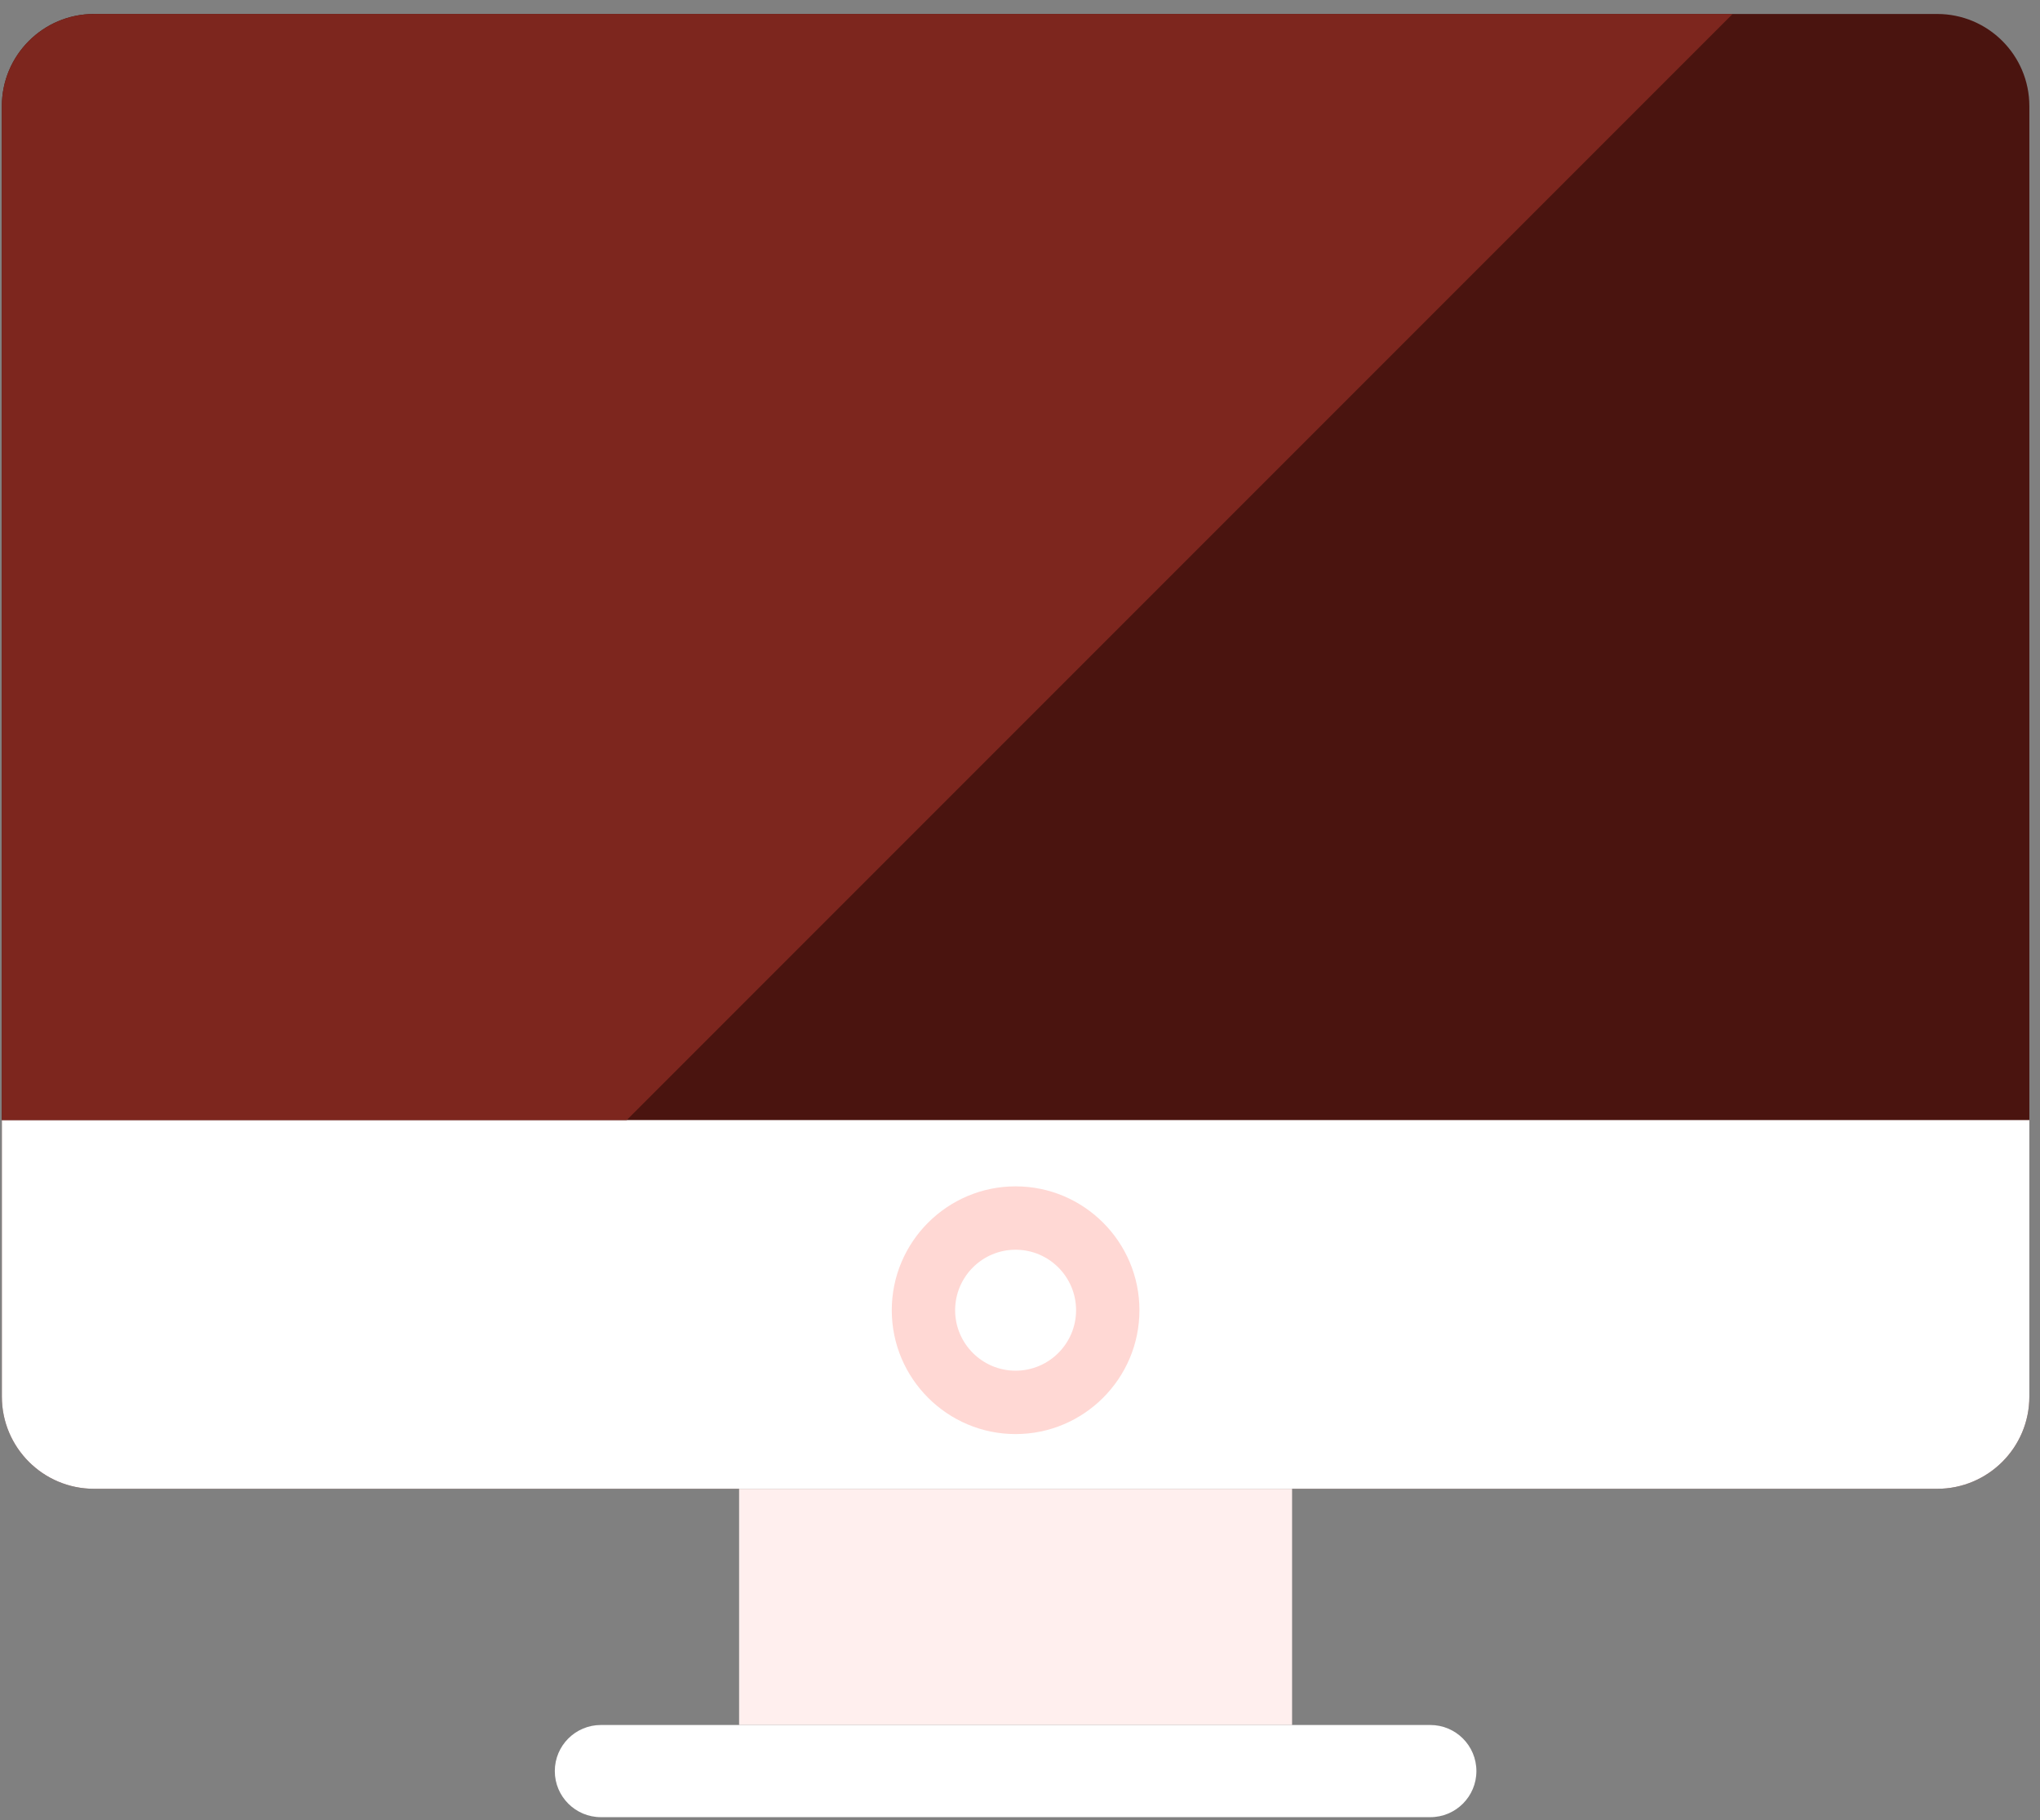 <?xml version="1.0" encoding="UTF-8" standalone="no"?>
<svg width="139px" height="124px" viewBox="0 0 139 124" version="1.1" xmlns="http://www.w3.org/2000/svg" xmlns:xlink="http://www.w3.org/1999/xlink" xmlns:sketch="http://www.bohemiancoding.com/sketch/ns">
    <rect x="0" y="0" width="139" height="124" fill="#808080" stroke="none"/>
    <!-- Generator: Sketch 3.5.2 (25235) - http://www.bohemiancoding.com/sketch -->
    <title>icon_pc</title>
    <desc>Created with Sketch.</desc>
    <defs></defs>
    <g id="Welcome" stroke="none" stroke-width="1" fill="none" fill-rule="evenodd" sketch:type="MSPage">
        <g id="Desktop-HD" sketch:type="MSArtboardGroup" transform="translate(-500, -1117)">
            <g id="What-we-will-learn" sketch:type="MSLayerGroup" transform="translate(393, 1053)">
                <g id="Valid-html5" sketch:type="MSShapeGroup">
                    <g id="Computer-Icon" transform="translate(58, 0)">
                        <g id="icon_pc" transform="translate(48.647, 64.647)">
                            <path d="M138.628,94.499 C138.628,97.965 135.817,100.778 132.348,100.778 L6.759,100.778 C3.29,100.778 0.479,97.965 0.479,94.499 L0.479,6.585 C0.479,3.118 3.29,0.305 6.759,0.305 L132.348,0.305 C135.817,0.305 138.628,3.118 138.628,6.585 L138.628,94.499 Z" id="Fill-851" fill="#4A140F"></path>
                            <path d="M88.392,116.869 L50.714,116.869 L50.714,100.779 L88.392,100.779 L88.392,116.869 Z" id="Fill-852" fill="#FFEFEE"></path>
                            <path d="M100.951,120.009 C100.951,121.743 99.545,123.148 97.81,123.148 L41.297,123.148 C39.563,123.148 38.156,121.743 38.156,120.009 C38.156,118.274 39.563,116.869 41.297,116.869 L97.81,116.869 C99.545,116.869 100.951,118.274 100.951,120.009" id="Fill-853" fill="#FFFFFF"></path>
                            <path d="M138.628,94.499 L138.628,75.659 L0.479,75.659 L0.479,94.499 C0.479,97.965 3.292,100.778 6.759,100.778 L132.348,100.778 C135.815,100.778 138.628,97.965 138.628,94.499" id="Fill-854" fill="#FFFFFF"></path>
                            <path d="M69.553,84.491 C67.28,84.491 65.433,86.339 65.433,88.612 C65.433,90.883 67.28,92.732 69.553,92.732 C71.826,92.732 73.674,90.883 73.674,88.612 C73.674,86.339 71.826,84.491 69.553,84.491 M69.553,97.05 C64.902,97.05 61.116,93.263 61.116,88.612 C61.116,83.958 64.902,80.174 69.553,80.174 C74.205,80.174 77.991,83.958 77.991,88.612 C77.991,93.263 74.205,97.05 69.553,97.05" id="Fill-855" fill="#FFD8D4"></path>
                            <path d="M0.479,6.586 L0.479,75.66 L43.055,75.66 L118.408,0.306 L6.759,0.306 C3.292,0.306 0.479,3.119 0.479,6.586" id="Fill-856" fill="#7D261E"></path>
                        </g>
                    </g>
                </g>
            </g>
        </g>
    </g>
</svg>